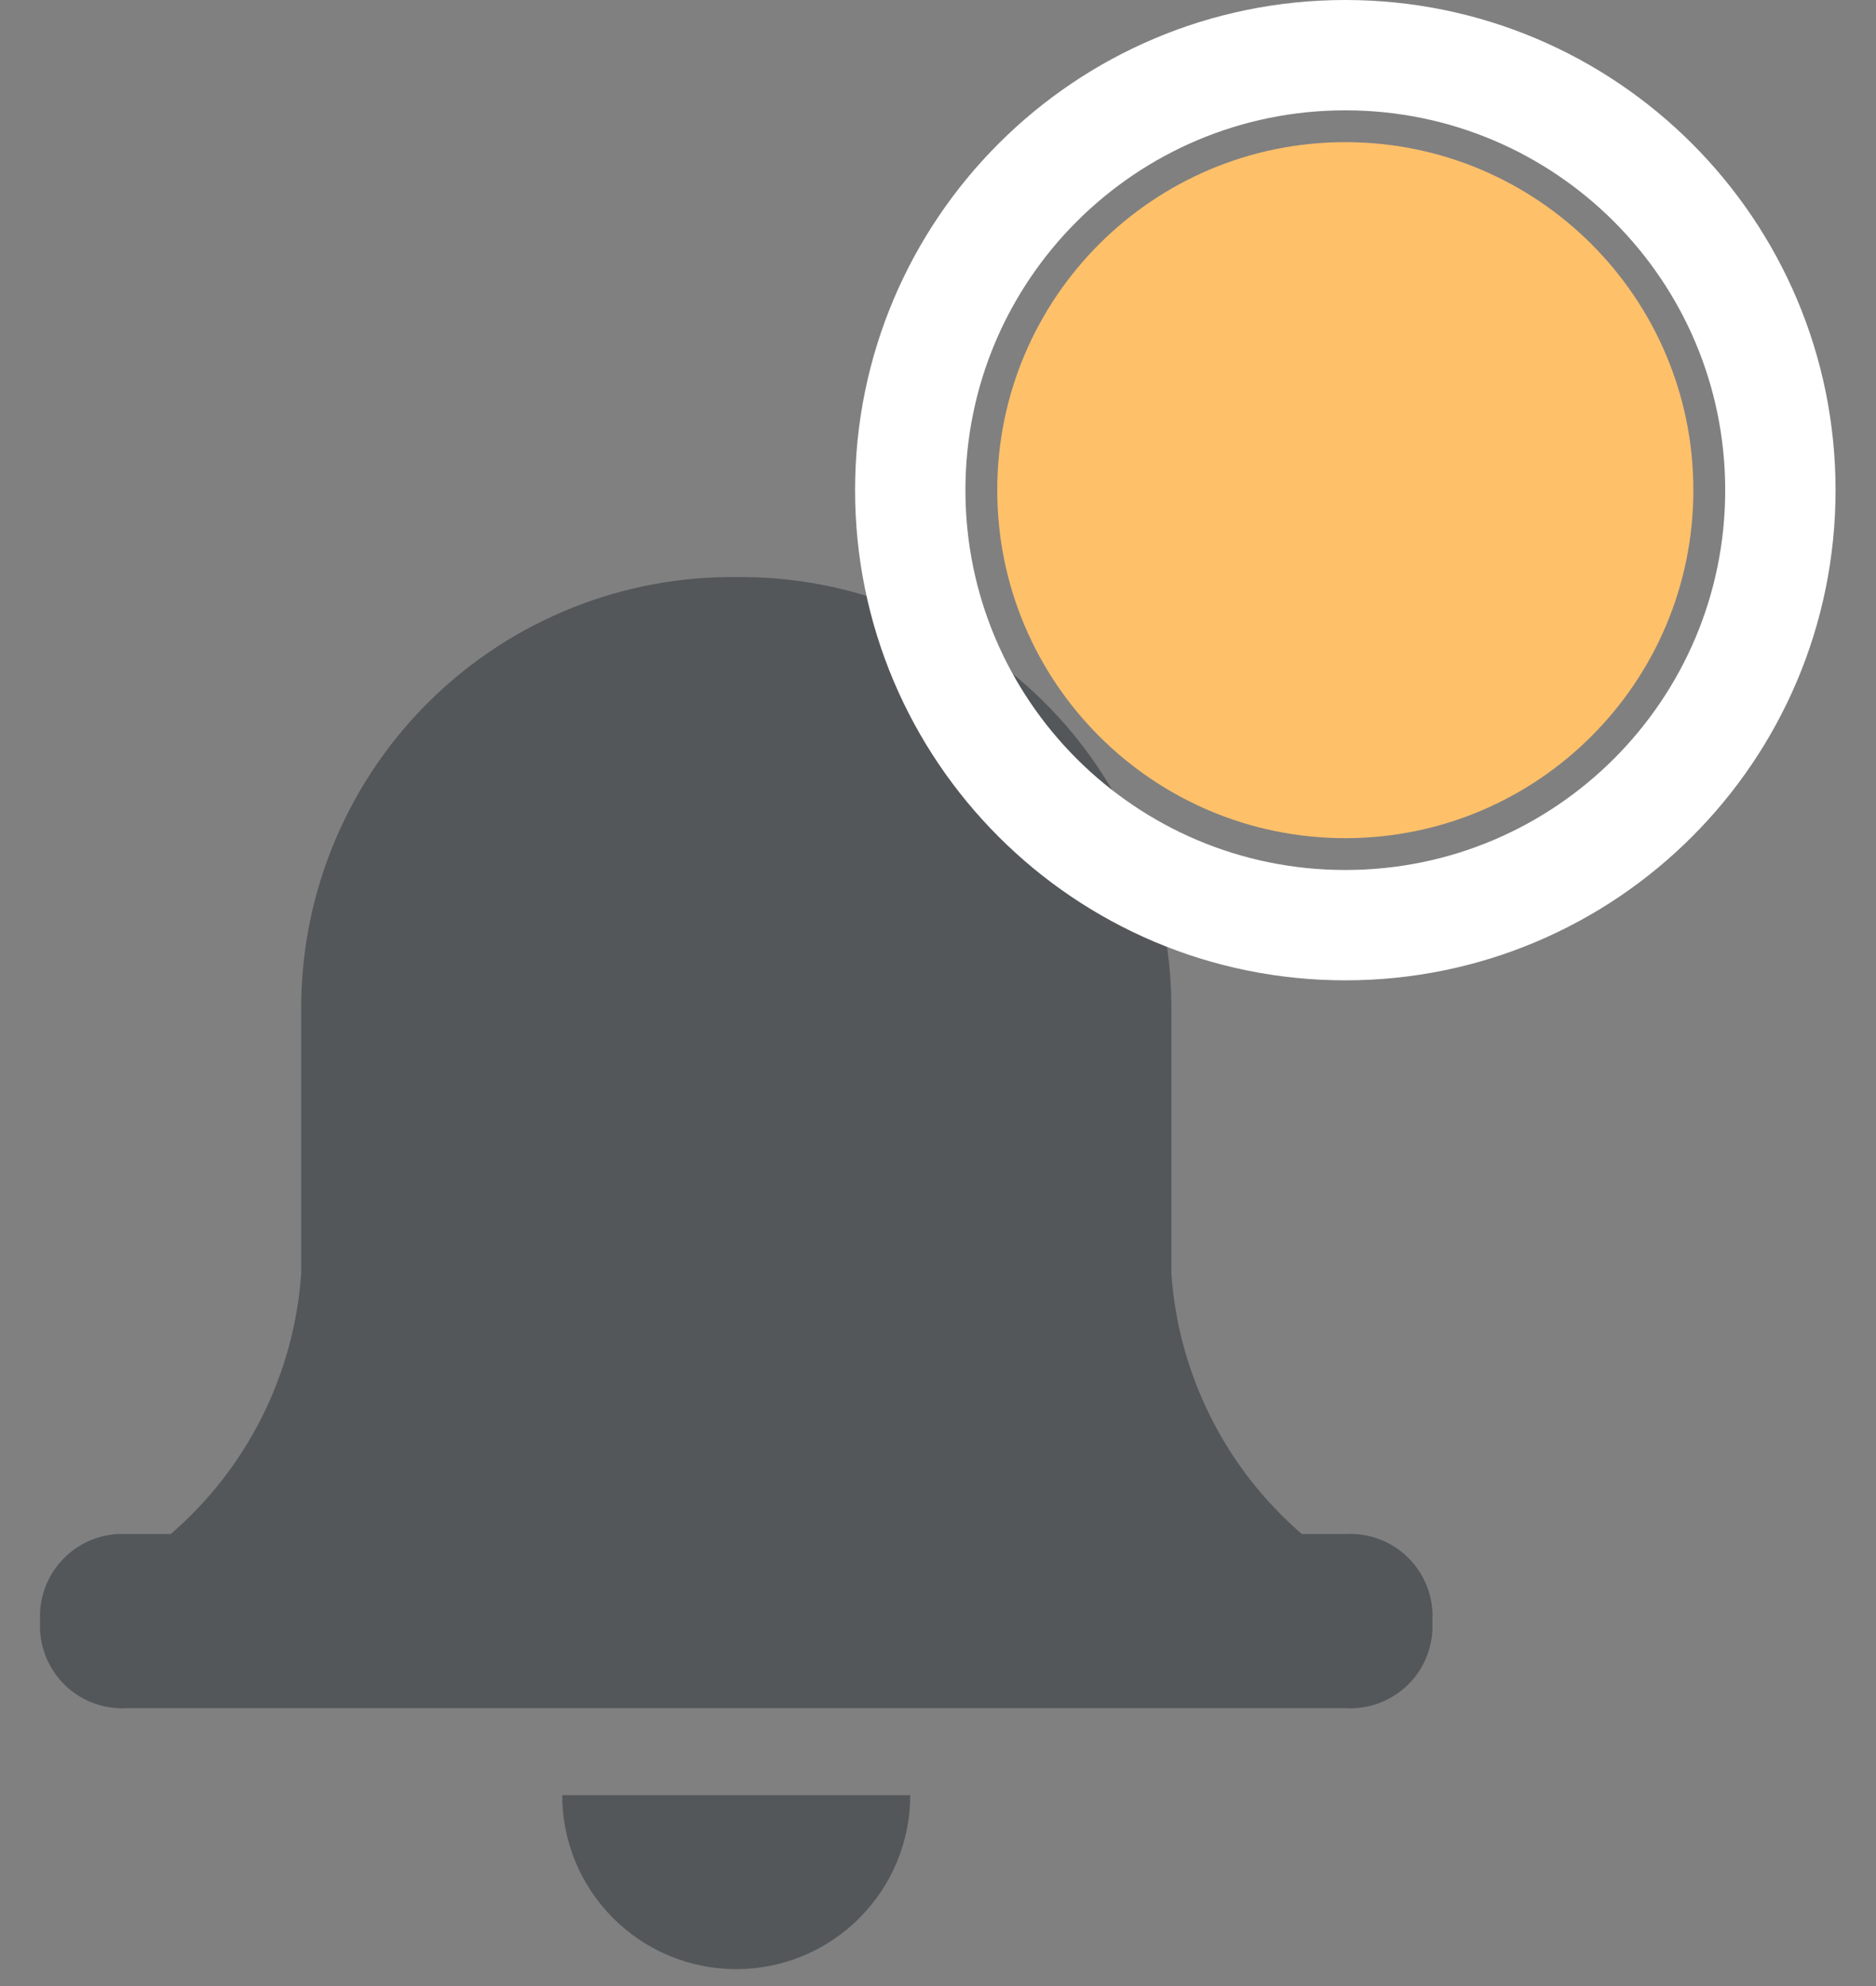 <svg width="34" height="36" viewBox="0 0 34 36" fill="none" xmlns="http://www.w3.org/2000/svg">
<rect x="0" y="0" width="34" height="36" fill="#808080" stroke="none"/>
<path d="M10.189 32.54H16.497C16.497 33.377 16.165 34.179 15.573 34.77C14.982 35.362 14.18 35.694 13.343 35.694C12.507 35.694 11.704 35.362 11.113 34.77C10.521 34.179 10.189 33.377 10.189 32.54ZM2.304 30.963C2.109 30.975 1.913 30.948 1.728 30.884C1.543 30.82 1.372 30.72 1.225 30.59C1.079 30.46 0.96 30.302 0.874 30.126C0.789 29.95 0.739 29.759 0.727 29.563C0.724 29.503 0.724 29.444 0.727 29.384C0.704 28.989 0.838 28.602 1.101 28.306C1.363 28.01 1.733 27.831 2.127 27.807C2.186 27.807 2.246 27.807 2.305 27.807H3.094C3.782 27.214 4.345 26.491 4.751 25.678C5.157 24.866 5.398 23.982 5.459 23.076V18.345C5.439 16.274 6.243 14.28 7.693 12.801C9.143 11.322 11.121 10.48 13.192 10.46H13.344C15.415 10.44 17.409 11.242 18.888 12.692C20.366 14.142 21.209 16.119 21.229 18.19C21.229 18.242 21.229 18.29 21.229 18.345V23.076C21.291 23.982 21.532 24.866 21.938 25.679C22.344 26.491 22.907 27.214 23.595 27.807H24.383C24.579 27.795 24.775 27.822 24.96 27.886C25.145 27.95 25.316 28.05 25.462 28.18C25.608 28.31 25.728 28.468 25.813 28.644C25.899 28.82 25.949 29.012 25.96 29.207C25.964 29.267 25.964 29.326 25.96 29.386C25.972 29.581 25.945 29.777 25.881 29.963C25.817 30.148 25.718 30.319 25.587 30.465C25.457 30.612 25.3 30.731 25.123 30.816C24.947 30.902 24.756 30.952 24.56 30.963C24.501 30.967 24.441 30.967 24.381 30.963H2.304Z" fill="#53575A"/>
<path d="M24.382 15.193C27.866 15.193 30.69 12.369 30.69 8.885C30.69 5.401 27.866 2.577 24.382 2.577C20.898 2.577 18.074 5.401 18.074 8.885C18.074 12.369 20.898 15.193 24.382 15.193Z" fill="#FFC06A"/>
<path d="M24.382 16.77C28.737 16.77 32.267 13.24 32.267 8.885C32.267 4.53 28.737 1 24.382 1C20.027 1 16.497 4.53 16.497 8.885C16.497 13.24 20.027 16.77 24.382 16.77Z" stroke="white" stroke-width="2"/>
</svg>
